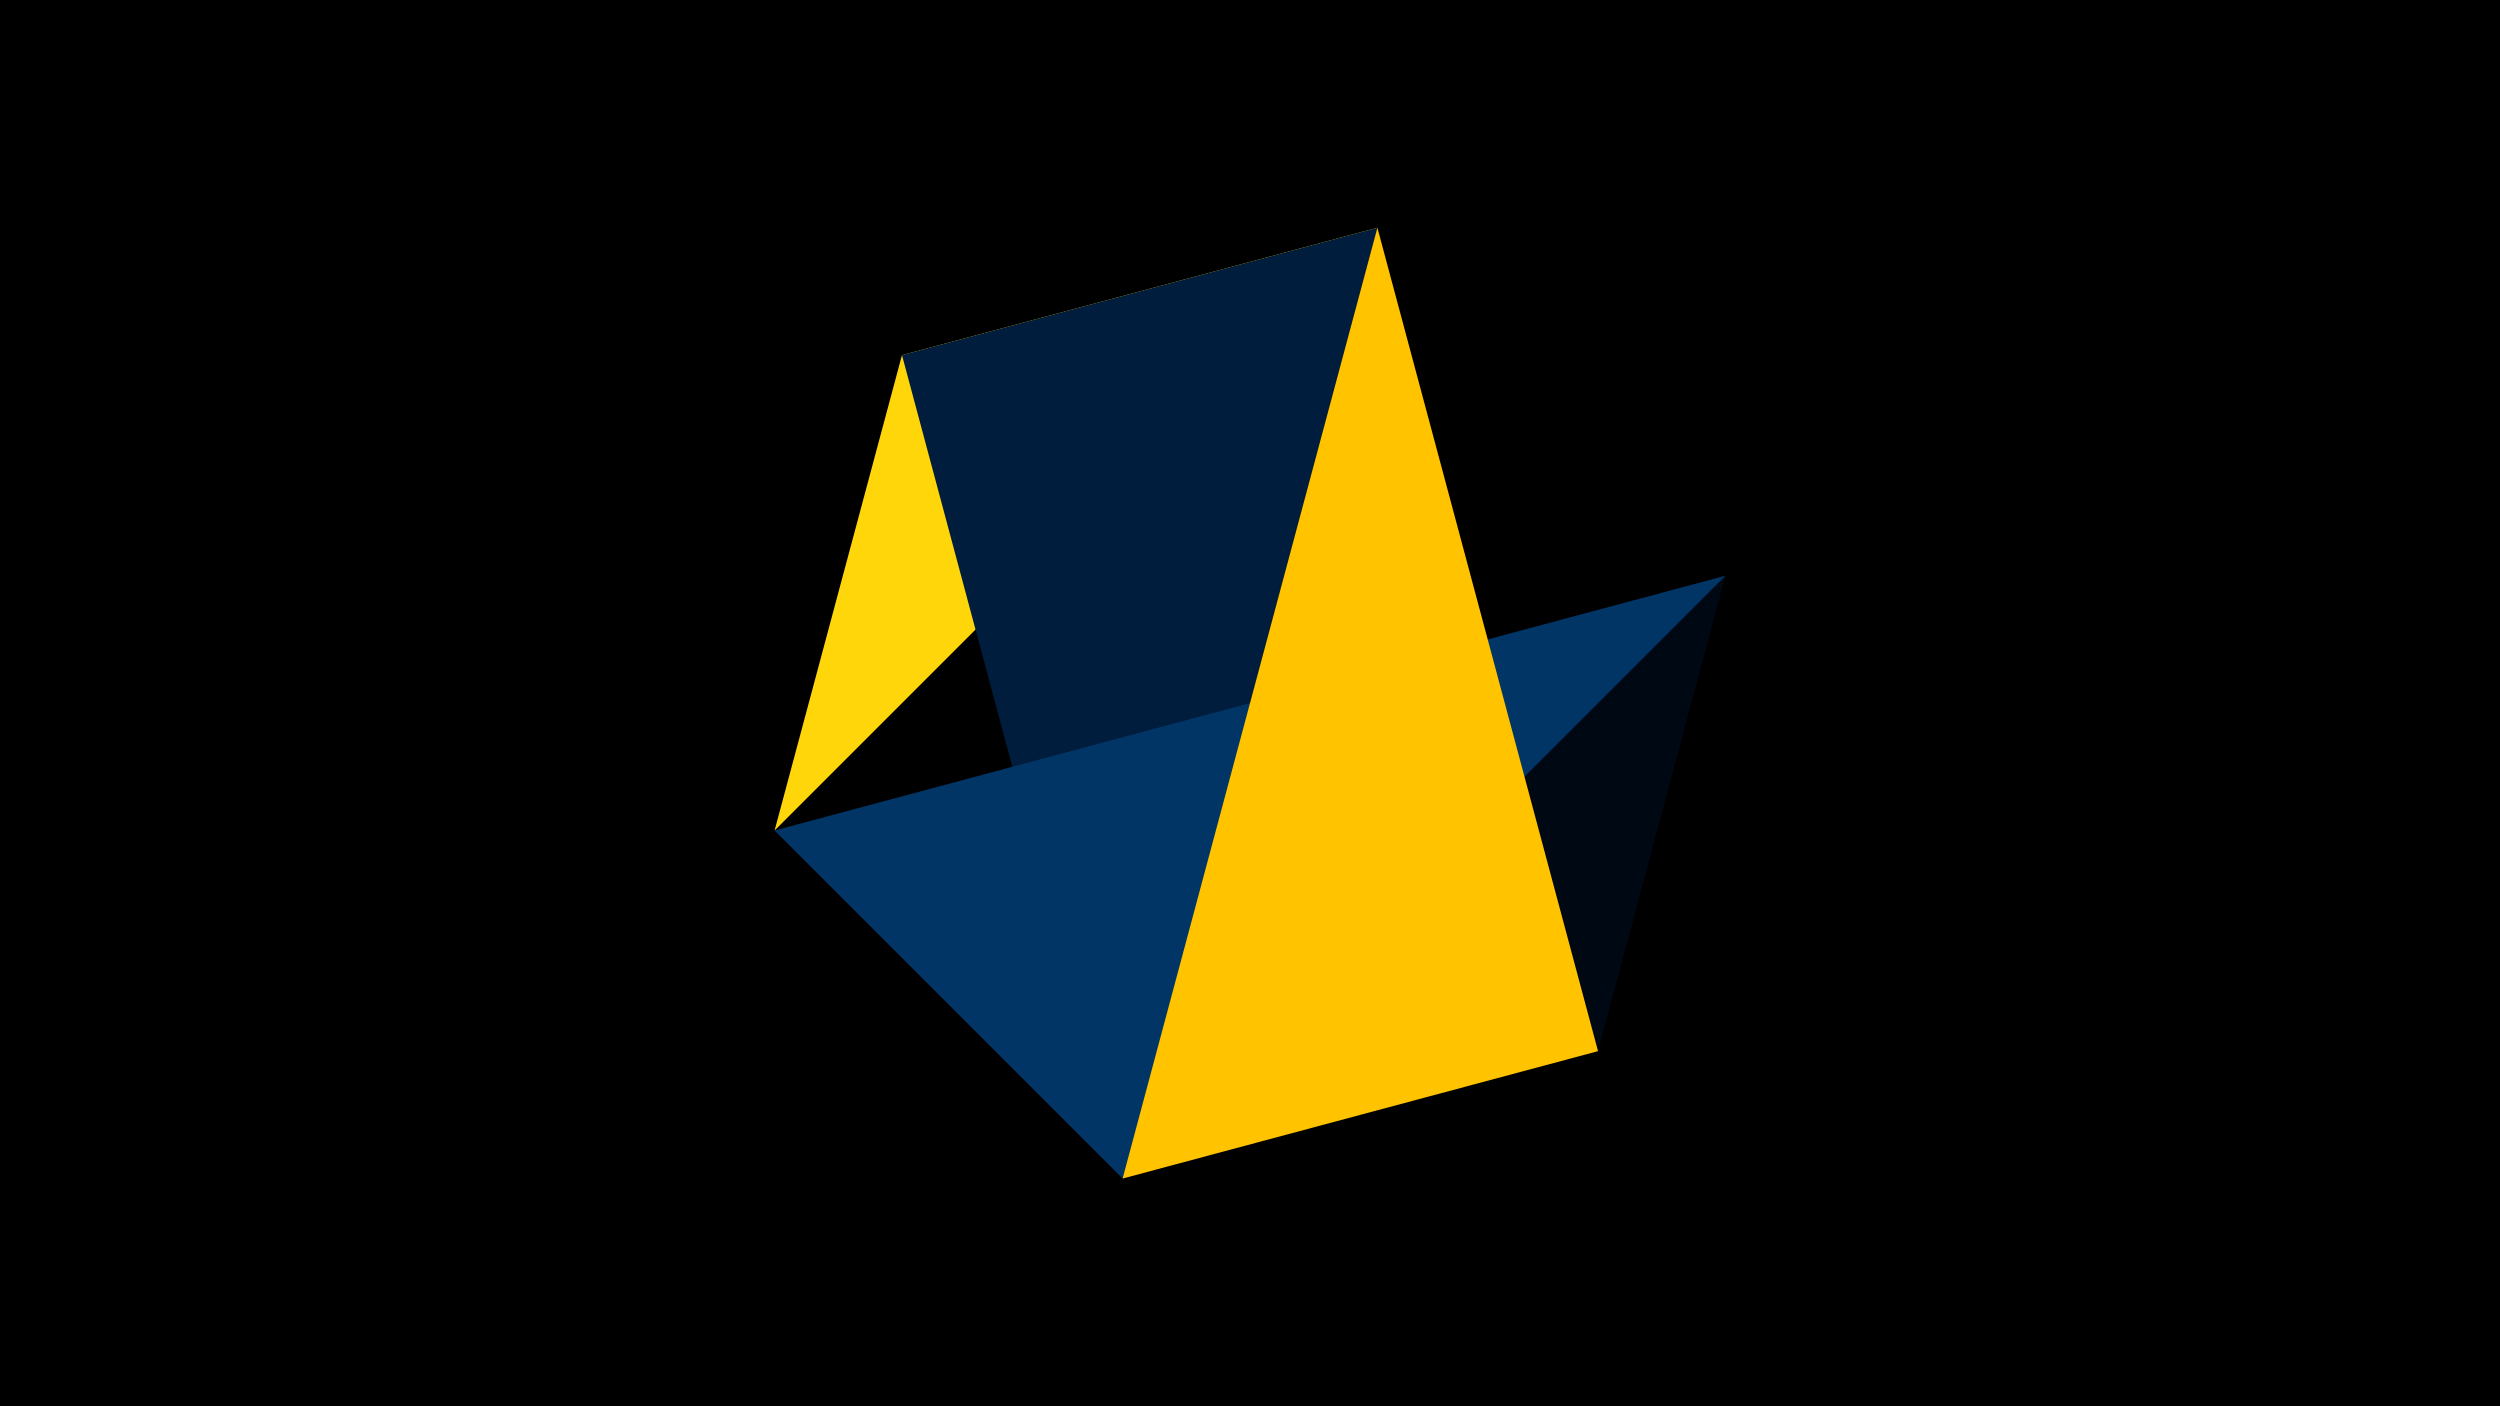 <svg width="1200" height="675" viewBox="-500 -500 1200 675" xmlns="http://www.w3.org/2000/svg"><title>juwel 19029</title><path d="M-500-500h1200v675h-1200z" fill="#000"/><path d="M-128.2,-101.354L161.146,-390.7 -67.054,-329.554 Z" fill="#ffd60a"/><path d="M267.054,4.554L-128.2,-101.354 328.2,-223.646 Z" fill="#000814"/><path d="M-67.054,-329.554L161.146,-390.7 38.854,65.7 Z" fill="#001d3d"/><path d="M-128.2,-101.354L38.854,65.7 328.2,-223.646 Z" fill="#003566"/><path d="M161.146,-390.7L267.054,4.554 38.854,65.7 Z" fill="#ffc300"/></svg>